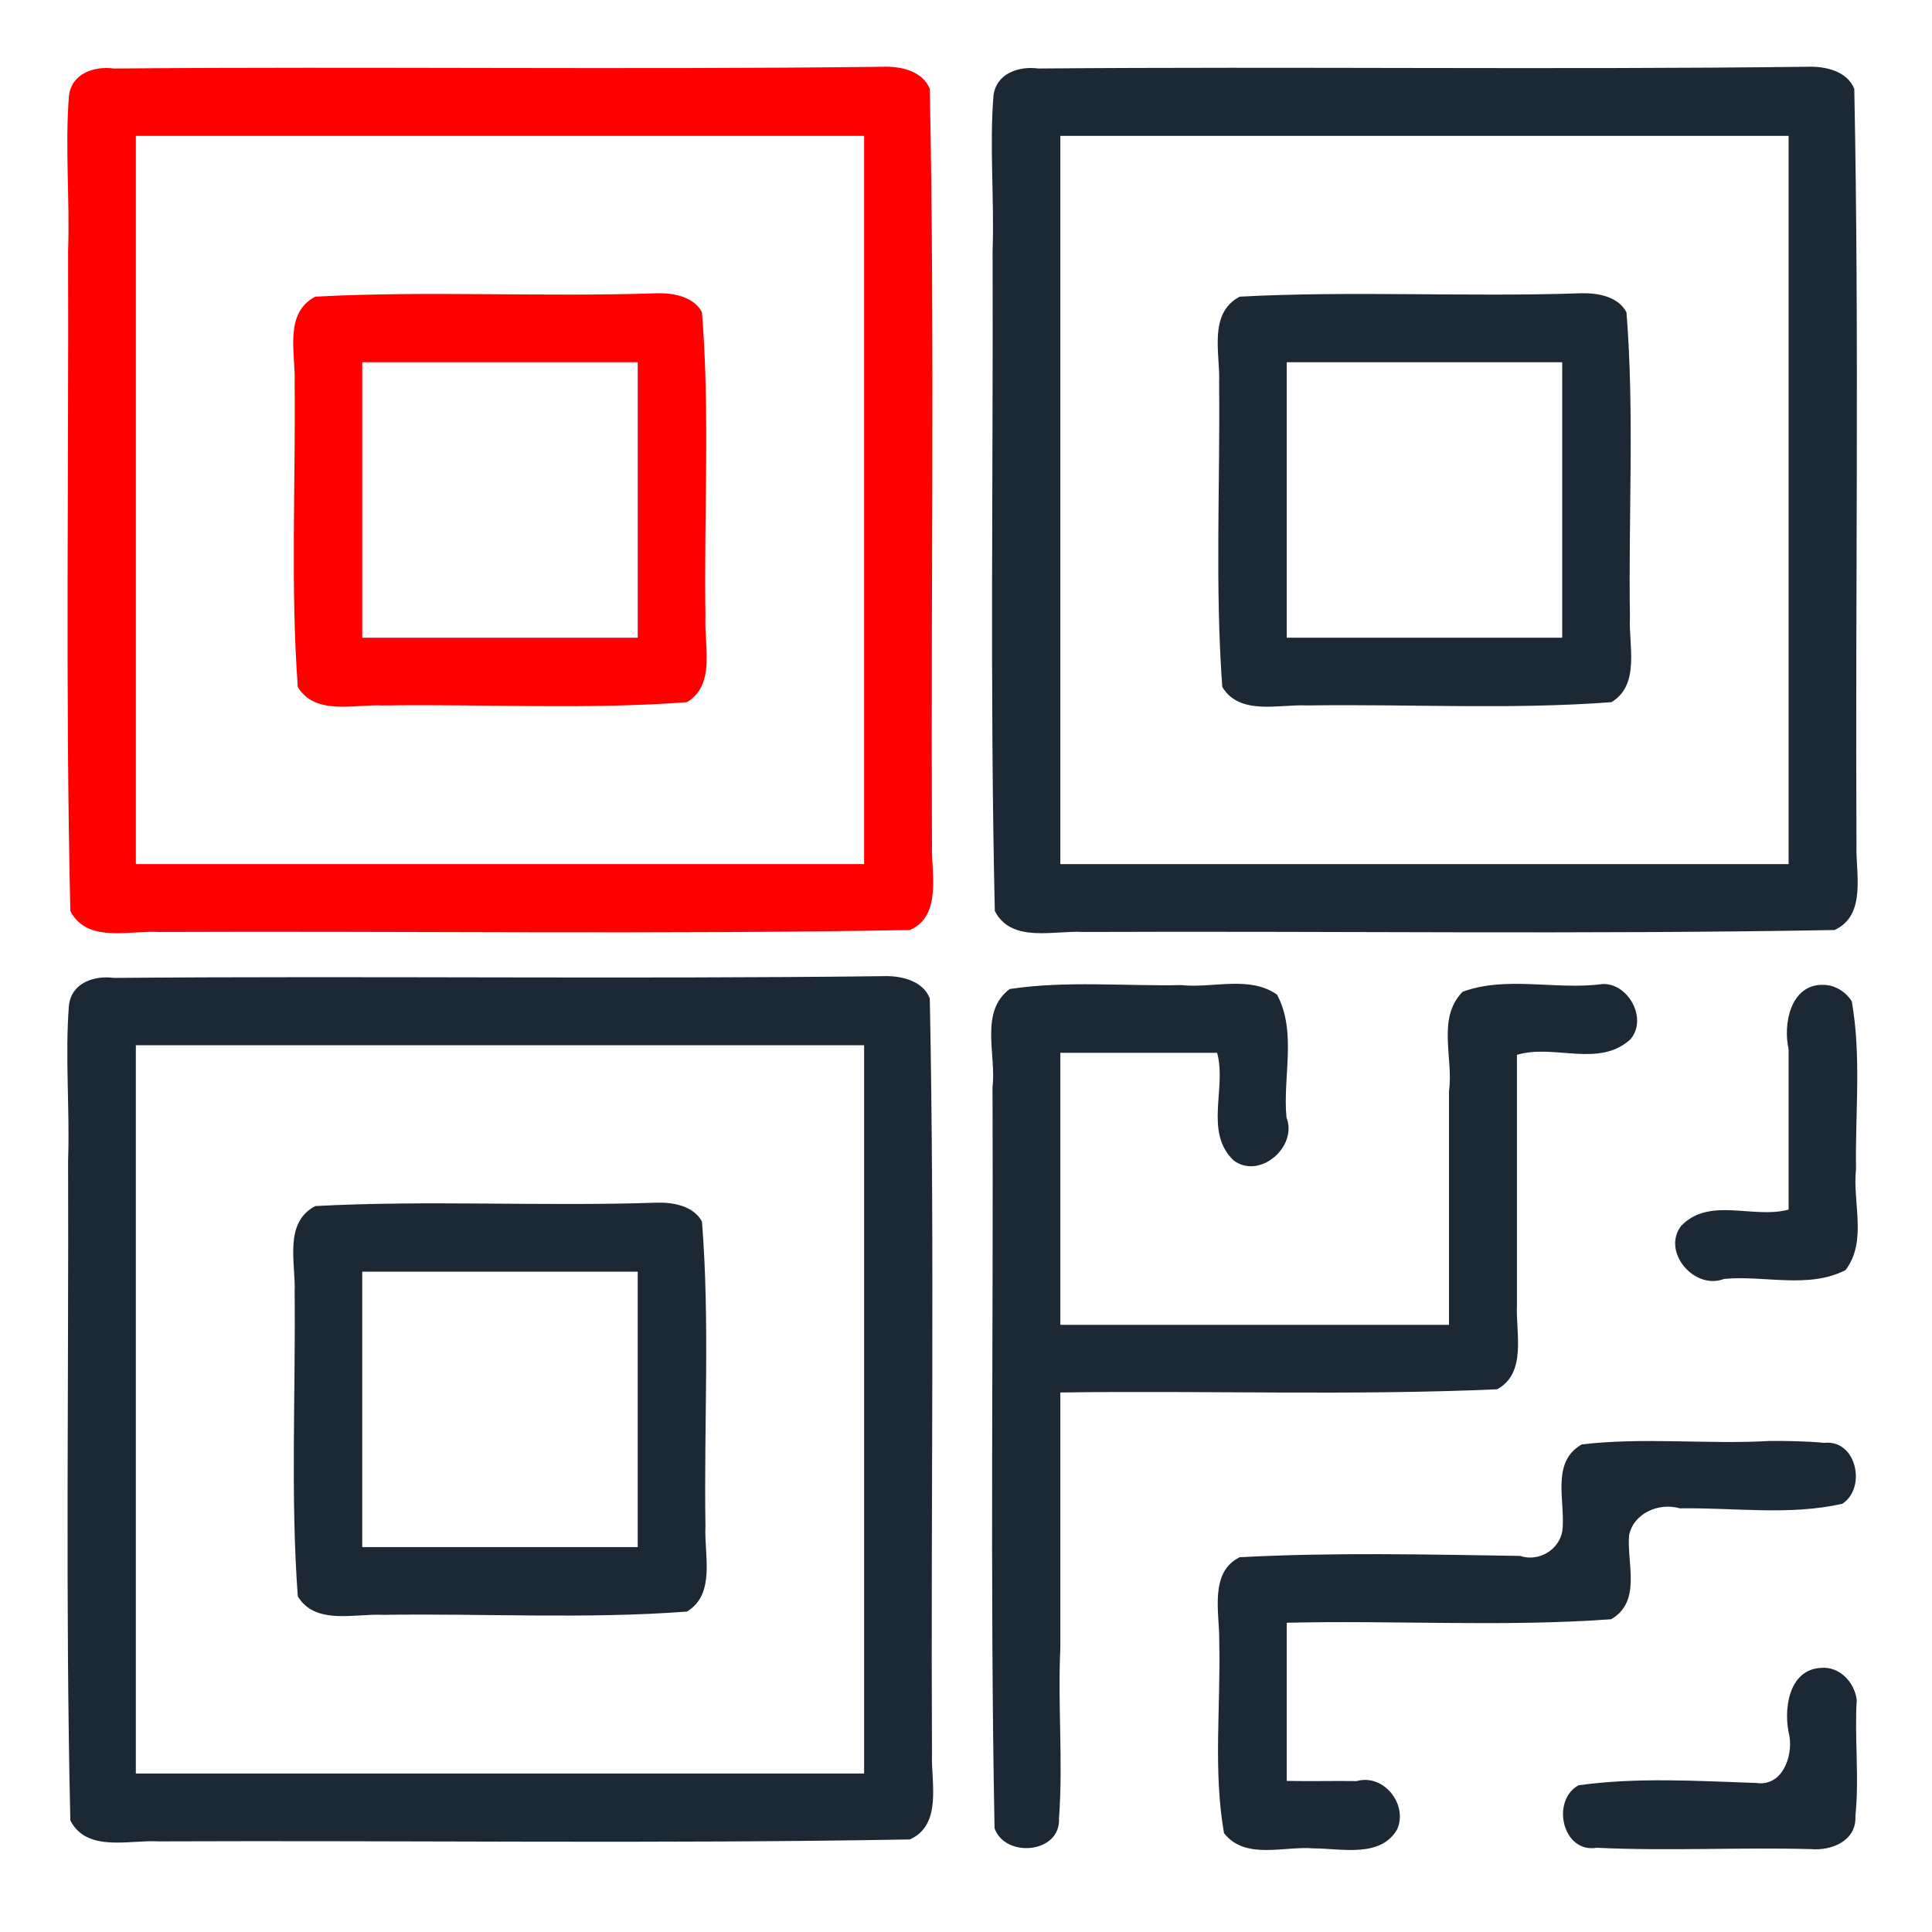 <?xml version="1.0" encoding="UTF-8" standalone="no"?>
<!-- Generator: Adobe Illustrator 19.0.0, SVG Export Plug-In . SVG Version: 6.00 Build 0)  -->

<svg
   xmlns:dc="http://purl.org/dc/elements/1.1/"
   xmlns:cc="http://creativecommons.org/ns#"
   xmlns:rdf="http://www.w3.org/1999/02/22-rdf-syntax-ns#"
   xmlns:svg="http://www.w3.org/2000/svg"
   xmlns="http://www.w3.org/2000/svg"
   xmlns:sodipodi="http://sodipodi.sourceforge.net/DTD/sodipodi-0.dtd"
   xmlns:inkscape="http://www.inkscape.org/namespaces/inkscape"
   version="1.1"
   id="Layer_1"
   x="0px"
   y="0px"
   viewBox="0 0 512 512"
   style="enable-background:new 0 0 512 512;fill:white"
   xml:space="preserve"
   sodipodi:docname="barcodeSelected.svg"
   inkscape:version="0.91 r13725"
   inkscape:export-filename="C:\Users\Adrien\Desktop\Documentation\Visioconsult\serveur\nvp-visioconsult\tablet\src\assets\images\icons\barcodeSelected.png"
   inkscape:export-xdpi="90"
   inkscape:export-ydpi="90"><defs
     id="defs95" /><sodipodi:namedview
     pagecolor="#ffffff"
     bordercolor="#666666"
     borderopacity="1"
     objecttolerance="10"
     gridtolerance="10"
     guidetolerance="10"
     inkscape:pageopacity="0"
     inkscape:pageshadow="2"
     inkscape:window-width="1600"
     inkscape:window-height="838"
     id="namedview93"
     showgrid="false"
     inkscape:zoom="0.5"
     inkscape:cx="256"
     inkscape:cy="256"
     inkscape:window-x="-8"
     inkscape:window-y="-8"
     inkscape:window-maximized="1"
     inkscape:current-layer="Layer_1" /><g
     id="g6"
     style="fill:#000000"
     transform="translate(0,10)"><g
       id="g4"
       style="fill:#000000"><path
         style="fill:#ff0000"
         d="M 234.145,7.691 C 166.157,8.513 98.152,7.592 30.172,8.156 24.964,7.452 18.895,9.46 18.264,15.514 c -1.057,13.557 0.262,27.28 -0.215,40.902 0.179,58.324 -0.744,116.772 0.59,175.02 4.446,8.603 15.721,5.069 23.404,5.548 66.361,-0.279 132.793,0.677 199.109,-0.516 8.604,-3.92 5.584,-15.083 5.833,-22.51 C 246.659,147.174 247.742,80.301 246.406,13.574 244.544,8.823 238.715,7.537 234.145,7.691 Z M 38,26 c 63.667,0 127.333,0 191,0 0,64.333 0,128.667 0,193 -64.333,0 -128.667,0 -193,0 0,-64.333 0,-128.667 0,-193 h 1 z"
         id="path2"
         inkscape:connector-curvature="0" /></g></g><g
     id="g12"
     style="fill:#1c2833;fill-opacity:1"><g
       id="g10"
       style="fill:#1c2833;fill-opacity:1"><path
         style="fill:#1c2833;fill-opacity:1"
         d="m 479.145,17.691 c -67.987,0.822 -135.993,-0.099 -203.973,0.465 -5.208,-0.704 -11.277,1.304 -11.908,7.357 -1.057,13.557 0.262,27.28 -0.215,40.902 0.179,58.324 -0.744,116.772 0.59,175.02 4.446,8.603 15.721,5.069 23.404,5.548 66.361,-0.279 132.793,0.677 199.109,-0.516 8.604,-3.92 5.584,-15.083 5.833,-22.51 -0.327,-66.783 0.757,-133.656 -0.579,-200.383 -1.862,-4.751 -7.691,-6.037 -12.262,-5.883 z M 283,36 c 63.667,0 127.333,0 191,0 0,64.333 0,128.667 0,193 -64.333,0 -128.667,0 -193,0 0,-64.333 0,-128.667 0,-193 h 1 z"
         id="path8"
         inkscape:connector-curvature="0" /></g></g><g
     id="g18"
     style="fill:#1c2833;fill-opacity:1"><g
       id="g16"
       style="fill:#1c2833;fill-opacity:1"><path
         style="fill:#1c2833;fill-opacity:1"
         d="m 419.078,77.717 c -30.153,1.042 -60.47,-0.698 -90.525,0.9 -8.481,4.447 -5.136,15.207 -5.473,22.791 0.285,26.854 -1.119,53.968 0.836,80.631 4.591,7.705 15.183,4.535 22.561,4.91 26.844,-0.397 53.909,1.149 80.563,-0.865 7.705,-4.591 4.535,-15.183 4.91,-22.561 -0.425,-26.912 1.211,-54.063 -0.919,-80.772 -2.218,-4.208 -7.664,-5.142 -11.951,-5.035 z M 343,96 c 23.667,0 47.333,0 71,0 0,24.333 0,48.667 0,73 -24.333,0 -48.667,0 -73,0 0,-24.333 0,-48.667 0,-73 h 1 z"
         id="path14"
         inkscape:connector-curvature="0" /></g></g><g
     id="g24"
     style="fill:#000000"><g
       id="g22"
       style="fill:#000000"><path
         style="fill:#ff0000"
         d="m 174.078,77.717 c -30.153,1.042 -60.47,-0.698 -90.525,0.9 -8.481,4.447 -5.136,15.207 -5.473,22.791 0.285,26.854 -1.119,53.968 0.836,80.631 4.591,7.705 15.183,4.535 22.561,4.91 26.844,-0.397 53.909,1.149 80.563,-0.865 7.705,-4.591 4.535,-15.183 4.91,-22.561 -0.425,-26.912 1.211,-54.063 -0.919,-80.772 -2.218,-4.208 -7.664,-5.142 -11.951,-5.035 z M 98,96 c 23.667,0 47.333,0 71,0 0,24.333 0,48.667 0,73 -24.333,0 -48.667,0 -73,0 0,-24.333 0,-48.667 0,-73 h 1 z"
         id="path20"
         inkscape:connector-curvature="0" /></g></g><g
     id="g30"
     style="fill:#1c2833;fill-opacity:1"
     transform="translate(2,-4)"><g
       id="g28"
       style="fill:#1c2833;fill-opacity:1"><path
         style="fill:#1c2833;fill-opacity:1"
         d="m 172.078,322.717 c -30.153,1.042 -60.47,-0.698 -90.525,0.9 -8.481,4.447 -5.136,15.207 -5.473,22.791 0.285,26.854 -1.119,53.968 0.836,80.631 4.591,7.705 15.183,4.535 22.561,4.91 26.844,-0.397 53.909,1.149 80.563,-0.865 7.705,-4.591 4.535,-15.183 4.91,-22.561 -0.425,-26.912 1.211,-54.063 -0.919,-80.772 -2.218,-4.208 -7.664,-5.142 -11.951,-5.035 z M 96,341 c 23.667,0 47.333,0 71,0 0,24.333 0,48.667 0,73 -24.333,0 -48.667,0 -73,0 0,-24.333 0,-48.667 0,-73 h 1 z"
         id="path26"
         inkscape:connector-curvature="0" /></g></g><g
     id="g36"
     style="fill:#1c2833;fill-opacity:1"
     transform="translate(10,-10)"><g
       id="g34"
       style="fill:#1c2833;fill-opacity:1"><path
         style="fill:#1c2833;fill-opacity:1"
         d="m 224.145,268.691 c -67.987,0.822 -135.993,-0.099 -203.973,0.465 -5.208,-0.704 -11.277,1.304 -11.908,7.357 -1.057,13.557 0.262,27.28 -0.215,40.902 0.179,58.324 -0.744,116.772 0.59,175.02 4.446,8.603 15.721,5.069 23.404,5.548 66.361,-0.279 132.793,0.677 199.109,-0.516 8.604,-3.92 5.584,-15.083 5.833,-22.51 -0.327,-66.783 0.757,-133.656 -0.579,-200.383 -1.862,-4.751 -7.691,-6.037 -12.262,-5.883 z M 28,287 c 63.667,0 127.333,0 191,0 0,64.333 0,128.667 0,193 -64.333,0 -128.667,0 -193,0 0,-64.333 0,-128.667 0,-193 h 1 z"
         id="path32"
         inkscape:connector-curvature="0" /></g></g><g
     id="g42"
     style="fill:#1c2833;fill-opacity:1"><g
       id="g40"
       style="fill:#1c2833;fill-opacity:1"><path
         style="fill:#1c2833;fill-opacity:1"
         d="m 469.002,381.871 c -16.583,0.946 -33.41,-1.034 -49.826,0.916 -8.37,4.784 -4.206,15.287 -5.137,22.93 -0.865,5.093 -6.348,8.259 -11.199,6.616 -24.759,-0.379 -49.667,-0.975 -74.344,0.353 -8.16,4.087 -5.254,14.933 -5.385,22.271 0.431,16.948 -1.652,34.28 1.266,50.85 5.656,7.209 15.936,3.348 23.744,4.035 7.219,-0.006 17.763,2.627 22.154,-5.062 2.9,-6.657 -3.64,-14.798 -10.744,-12.772 -6.177,-0.095 -12.355,0.101 -18.531,-0.05 0,-13.971 0,-27.943 0,-41.914 28.637,-0.683 57.528,1.151 85.979,-0.928 8.103,-4.713 4.144,-14.769 4.736,-22.203 1.182,-5.949 7.999,-8.807 13.457,-7.188 14.295,-0.226 29.087,1.978 43.08,-1.215 6.444,-4.204 3.762,-17.086 -4.798,-16.138 -4.802,-0.454 -9.631,-0.519 -14.452,-0.501 z"
         id="path38"
         inkscape:connector-curvature="0" /></g></g><g
     id="g48"
     style="fill:#1c2833;fill-opacity:1"><g
       id="g46"
       style="fill:#1c2833;fill-opacity:1"><path
         style="fill:#1c2833;fill-opacity:1"
         d="m 482.475,442.014 c -8.593,0.498 -9.949,11.33 -8.256,18.045 0.924,5.51 -1.952,13.463 -8.774,12.446 -15.67,-0.537 -31.716,-1.547 -47.128,0.617 -7.318,3.991 -4.319,18.069 4.859,16.557 18.819,0.901 37.831,-0.157 56.719,0.354 5.474,0.5 12.154,-2.211 11.797,-8.699 1.059,-10.204 -0.252,-20.574 0.359,-30.895 -0.61,-4.673 -4.606,-8.937 -9.576,-8.424 z"
         id="path44"
         inkscape:connector-curvature="0" /></g></g><g
     id="g54"
     style="fill:#1c2833;fill-opacity:1"
     transform="translate(-12,-12)"><g
       id="g52"
       style="fill:#1c2833;fill-opacity:1"><path
         style="fill:#1c2833;fill-opacity:1"
         d="m 436.674,272.783 c -12.402,1.655 -25.349,-2.248 -37.066,2.045 -6.911,7.06 -2.375,17.603 -3.607,26.322 0,20.65 0,41.299 0,61.949 -34.333,-5.6e-4 -68.667,-10e-4 -103,-0.002 0,-24.033 0,-48.065 0,-72.098 13.85,0 27.699,0 41.549,0 2.571,9.318 -3.497,21.01 4.348,28.5 6.883,5.216 17.09,-3.592 14.029,-11.379 -1.021,-10.77 2.791,-22.614 -2.49,-32.521 -7.287,-5.15 -17.027,-1.649 -25.309,-2.533 -15.144,0.293 -30.676,-1.216 -45.555,1.031 -8.071,6.067 -3.48,17.476 -4.546,25.945 0.265,65.472 -0.712,131.006 0.54,196.438 2.75,8.023 17.589,6.728 17.078,-2.582 1.113,-15.01 -0.36,-30.05 0.355,-45.098 0,-22.592 0,-45.185 0,-67.777 38.567,-0.555 77.304,0.863 115.756,-0.848 7.91,-4.287 4.927,-14.909 5.244,-22.223 0,-22.136 0,-44.272 0,-66.408 9.853,-2.972 21.883,3.563 30.133,-4.182 4.546,-5.389 -0.59,-14.865 -7.459,-14.58 z"
         id="path50"
         inkscape:connector-curvature="0" /></g></g><g
     id="g60"
     style="fill:#1c2833;fill-opacity:1"><g
       id="g58"
       style="fill:#1c2833;fill-opacity:1"><path
         style="fill:#1c2833;fill-opacity:1"
         d="m 482.908,260.994 c -8.417,0.003 -10.419,10.452 -8.908,17.057 0,14.166 0,28.332 0,42.498 -9.308,2.578 -21.031,-3.514 -28.508,4.357 -5.19,6.88 3.597,17.087 11.387,14.02 10.664,-1.012 22.373,2.72 32.219,-2.342 5.815,-7.711 1.784,-17.941 2.77,-26.82 -0.244,-14.804 1.449,-29.756 -1.118,-44.363 -1.617,-2.676 -4.691,-4.493 -7.842,-4.406 z"
         id="path56"
         inkscape:connector-curvature="0" /></g></g><g
     id="g62"
     style="fill:#1c2833;fill-opacity:1" /><g
     id="g64"
     style="fill:#1c2833;fill-opacity:1" /><g
     id="g66"
     style="fill:#1c2833;fill-opacity:1" /><g
     id="g68"
     style="fill:#1c2833;fill-opacity:1" /><g
     id="g70"
     style="fill:#1c2833;fill-opacity:1" /><g
     id="g72"
     style="fill:#1c2833;fill-opacity:1" /><g
     id="g74"
     style="fill:#1c2833;fill-opacity:1" /><g
     id="g76"
     style="fill:#1c2833;fill-opacity:1" /><g
     id="g78"
     style="fill:#1c2833;fill-opacity:1" /><g
     id="g80"
     style="fill:#1c2833;fill-opacity:1" /><g
     id="g82"
     style="fill:#1c2833;fill-opacity:1" /><g
     id="g84"
     style="fill:#1c2833;fill-opacity:1" /><g
     id="g86"
     style="fill:#1c2833;fill-opacity:1" /><g
     id="g88"
     style="fill:#1c2833;fill-opacity:1" /><g
     id="g90"
     style="fill:#1c2833;fill-opacity:1" /></svg>
